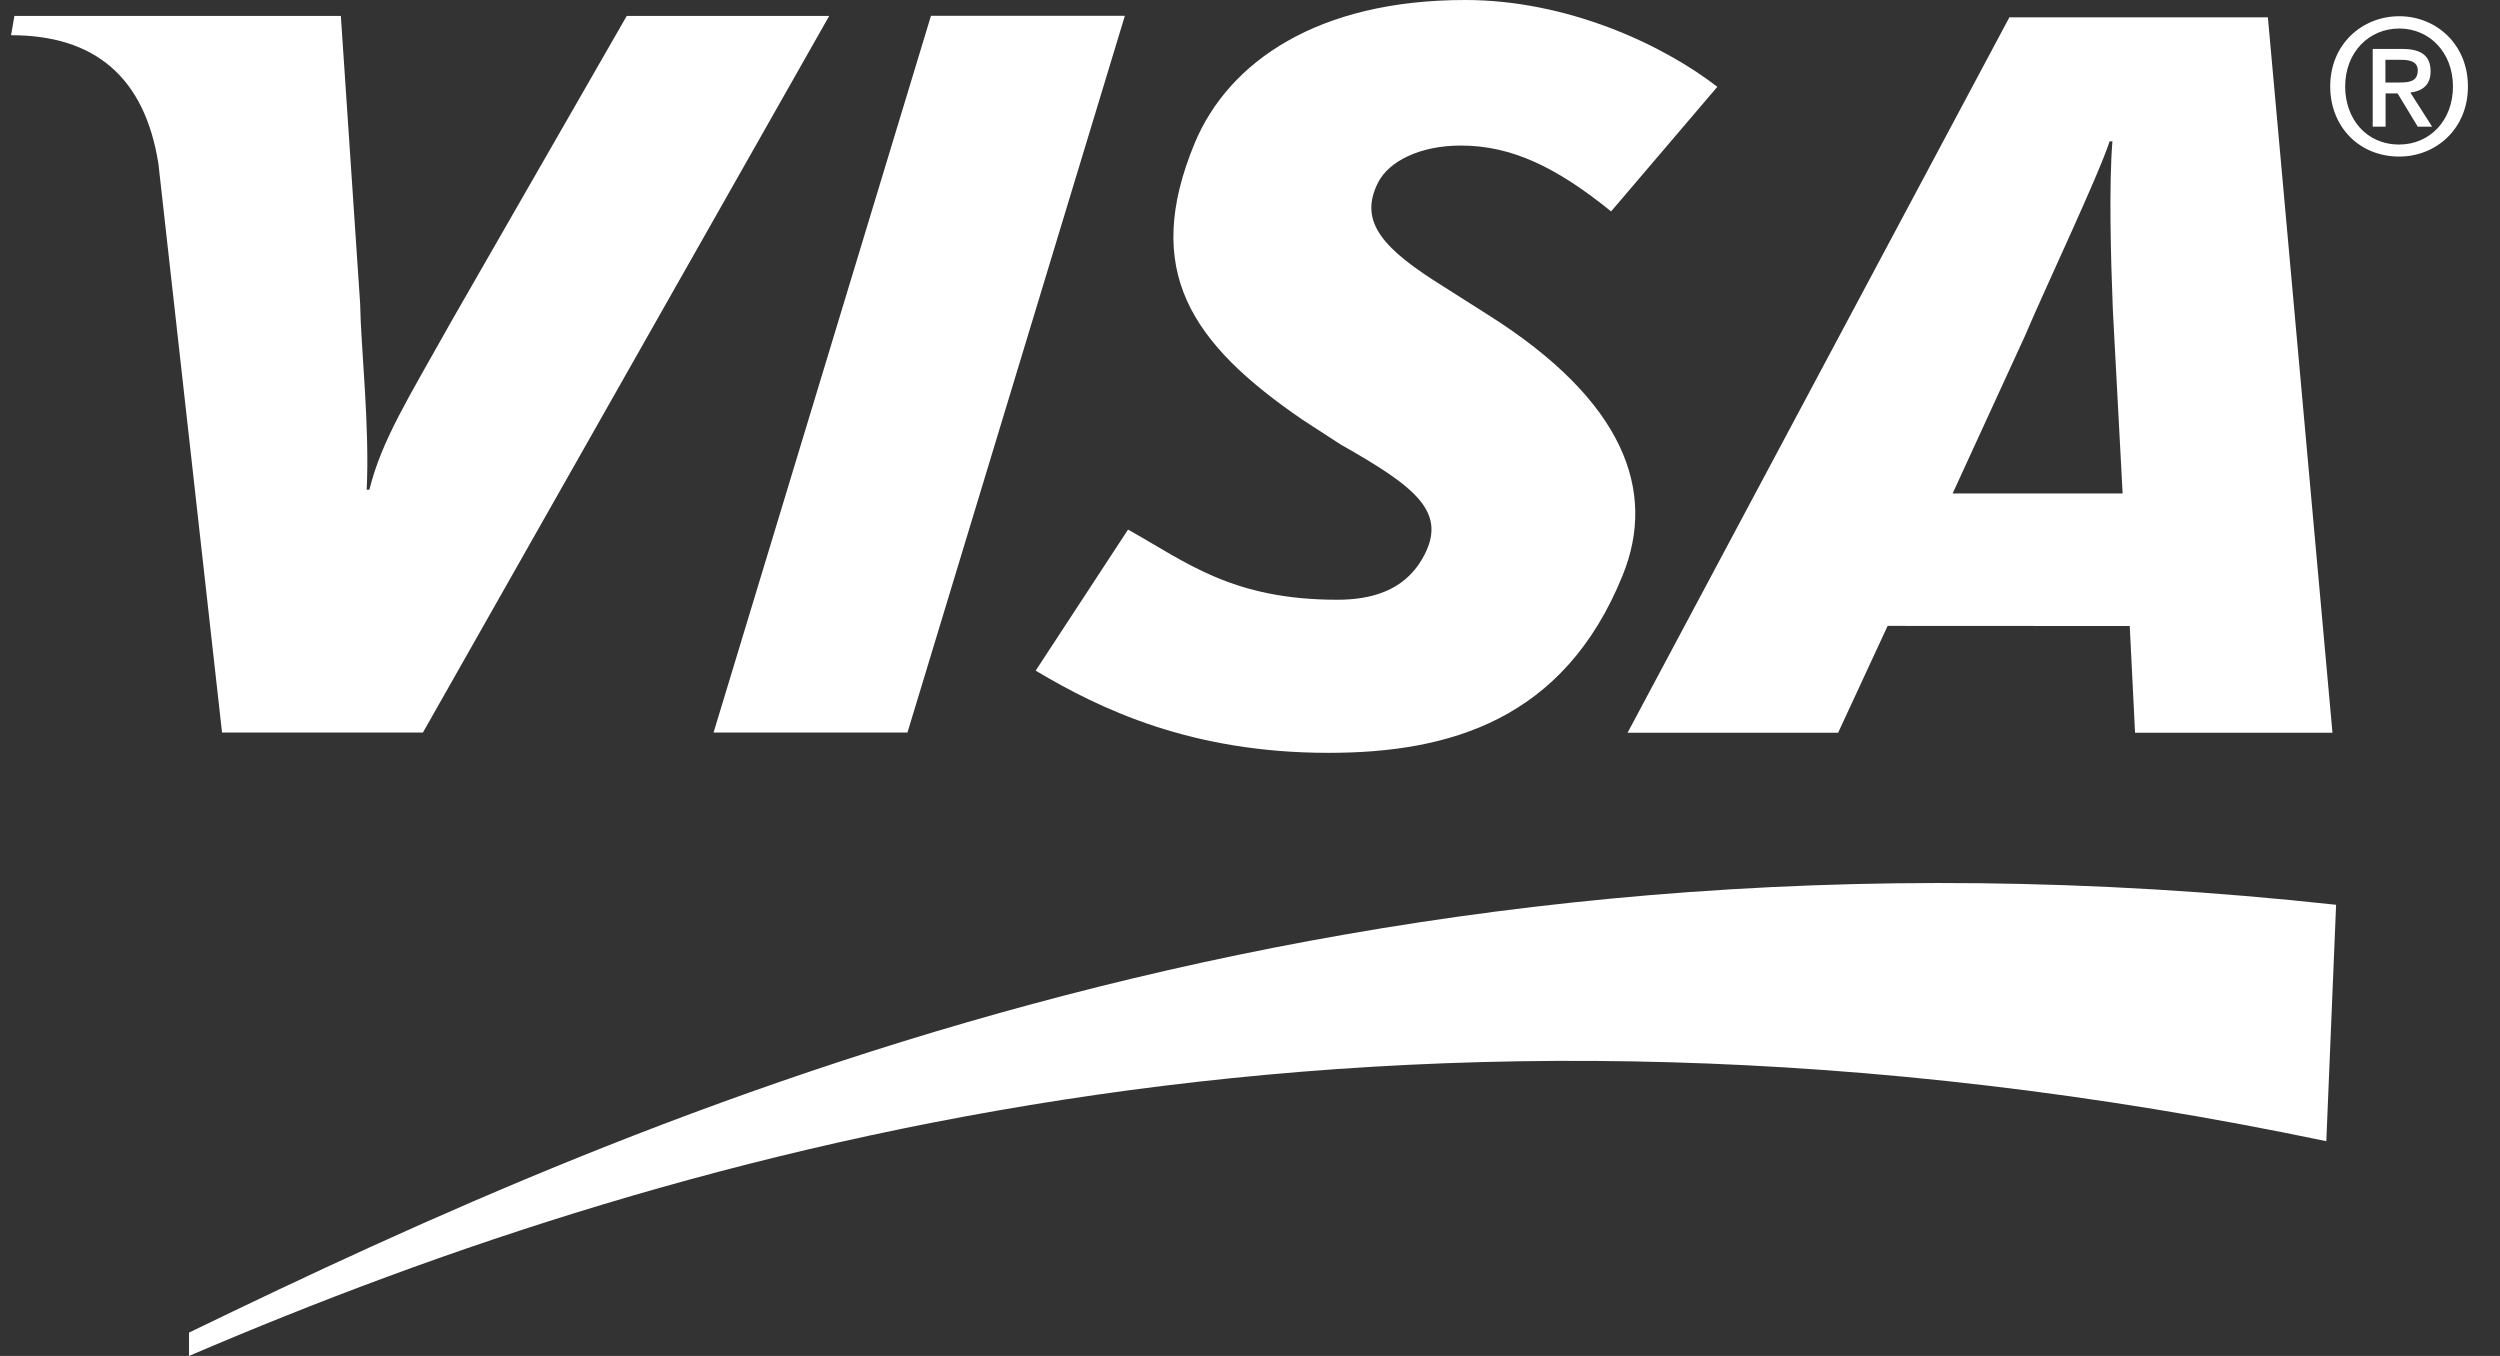 <svg xmlns="http://www.w3.org/2000/svg" width="59" height="32" viewBox="0 0 59 32" fill="none">
    <rect x="0" y="0" width="59" height="32" fill="#333333" stroke="none"/>
    <g clip-path="url(#clip0_113_40)">
        <path fill-rule="evenodd" clip-rule="evenodd"
            d="M16.84 17.288L21.971 0.373H26.547L21.416 17.288H16.84Z" fill="white" />
        <path fill-rule="evenodd" clip-rule="evenodd"
            d="M14.791 0.376L10.674 7.545C9.624 9.423 9.014 10.373 8.717 11.557H8.654C8.727 10.053 8.516 8.205 8.499 7.163L8.044 0.376H0.34L0.261 0.831C2.241 0.831 3.415 1.825 3.738 3.86L5.24 17.288H9.981L19.569 0.376H14.791Z"
            fill="white" />
        <path fill-rule="evenodd" clip-rule="evenodd"
            d="M50.387 17.288L50.262 14.774L44.548 14.771L43.38 17.292H38.411L47.421 0.409H53.522L55.046 17.292H50.387V17.288ZM49.863 7.308C49.813 6.057 49.77 4.362 49.853 3.336H49.787C49.51 4.177 48.312 6.698 47.784 7.938L46.082 11.646H50.094L49.863 7.308Z"
            fill="white" />
        <path fill-rule="evenodd" clip-rule="evenodd"
            d="M31.35 17.767C28.117 17.767 25.973 16.741 24.442 15.827L26.622 12.498C27.998 13.267 29.077 14.154 31.558 14.154C32.357 14.154 33.125 13.946 33.564 13.191C34.201 12.092 33.416 11.498 31.631 10.485L30.747 9.911C28.097 8.1 26.949 6.381 28.196 3.375C28.998 1.455 31.103 0 34.577 0C36.972 0 39.219 1.036 40.529 2.049L38.022 4.989C36.745 3.956 35.686 3.435 34.475 3.435C33.508 3.435 32.776 3.807 32.522 4.309C32.043 5.253 32.677 5.896 34.069 6.764L35.118 7.43C38.335 9.459 39.104 11.587 38.295 13.577C36.91 17.001 34.194 17.767 31.35 17.767Z"
            fill="white" />
        <path fill-rule="evenodd" clip-rule="evenodd"
            d="M4.461 32C16.299 26.926 32.908 22.33 54.901 26.932L55.132 21.353C31.924 18.819 15.273 26.21 4.461 31.449V32Z"
            fill="white" />
        <path fill-rule="evenodd" clip-rule="evenodd"
            d="M56.296 2.989H55.996V1.155H56.692C57.134 1.155 57.362 1.31 57.362 1.683C57.362 2.016 57.157 2.151 56.884 2.184L57.398 2.989H57.059L56.583 2.204H56.3V2.989H56.296ZM56.633 1.947C56.857 1.947 57.059 1.923 57.059 1.66C57.059 1.438 56.841 1.412 56.659 1.412H56.296V1.947H56.633ZM56.623 3.695C55.669 3.695 54.993 2.983 54.993 2.039C54.993 1.043 55.745 0.383 56.623 0.383C57.491 0.383 58.243 1.043 58.243 2.039C58.246 3.035 57.494 3.695 56.623 3.695ZM56.623 0.673C55.907 0.673 55.346 1.234 55.346 2.042C55.346 2.794 55.834 3.411 56.623 3.411C57.332 3.411 57.89 2.854 57.89 2.042C57.89 1.234 57.332 0.673 56.623 0.673Z"
            fill="white" />
    </g>
    <defs>
        <clipPath id="clip0_113_40">
            <rect width="57.985" height="32" fill="white" transform="translate(0.261)" />
        </clipPath>
    </defs>
</svg>